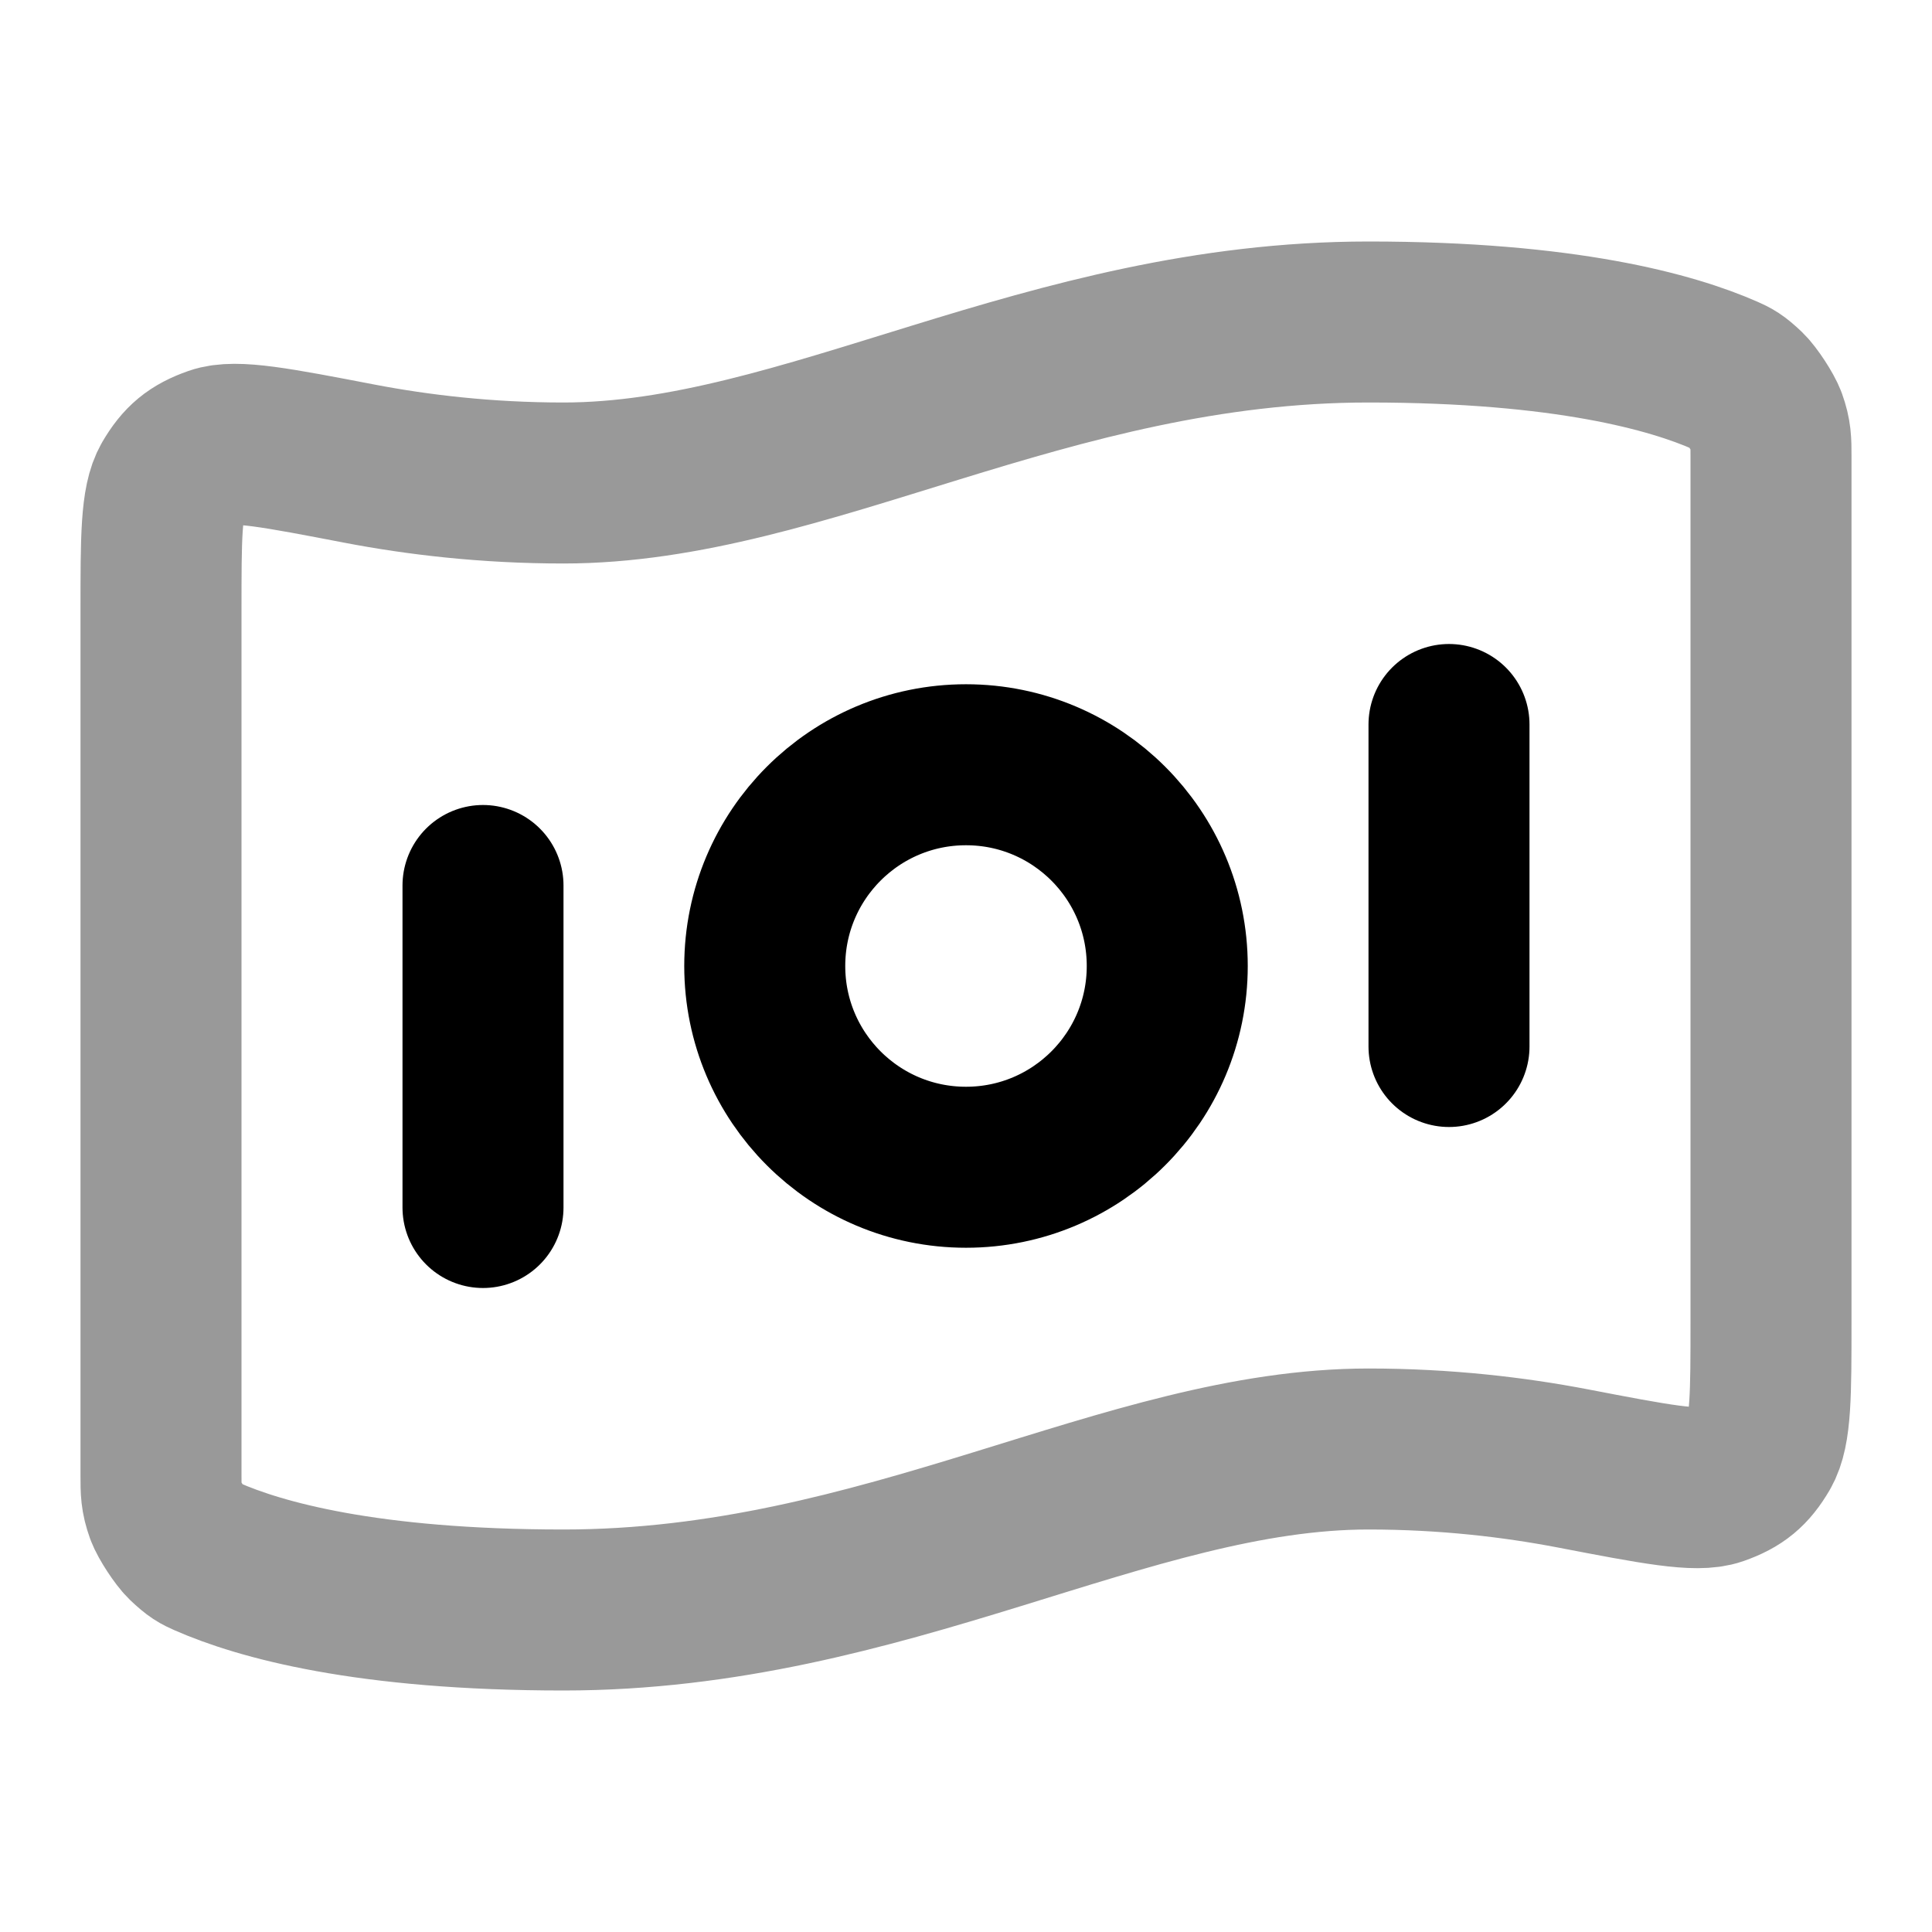 <svg width="24" height="24" viewBox="0 0 24 24" fill="none" xmlns="http://www.w3.org/2000/svg">
<path opacity="0.4" d="M19.532 18.24C20.562 18.438 21.077 18.537 21.332 18.447C21.591 18.356 21.725 18.245 21.864 18.008C22 17.774 22 17.32 22 16.411V5.663C22 5.483 22 5.393 21.941 5.228C21.905 5.129 21.766 4.917 21.69 4.844C21.564 4.724 21.52 4.704 21.432 4.665C20.773 4.375 19.449 4 17 4C13 4 10 6 7 6C6.043 6 5.189 5.898 4.468 5.76C3.438 5.562 2.923 5.463 2.668 5.553C2.409 5.644 2.275 5.755 2.136 5.992C2 6.226 2 6.68 2 7.589L2 18.337C2 18.517 2 18.607 2.059 18.772C2.095 18.871 2.234 19.083 2.31 19.156C2.436 19.276 2.48 19.296 2.568 19.335C3.227 19.625 4.551 20 7 20C11 20 14 18 17 18C17.956 18 18.811 18.102 19.532 18.24Z" stroke="black" stroke-width="2" stroke-linecap="round" stroke-linejoin="round"/>
<path d="M6 11V15M18 9V13M14.5 12C14.5 13.381 13.381 14.5 12 14.5C10.619 14.5 9.5 13.381 9.5 12C9.5 10.619 10.619 9.5 12 9.5C13.381 9.5 14.5 10.619 14.5 12Z" stroke="black" stroke-width="2" stroke-linecap="round" stroke-linejoin="round"/>
</svg>
